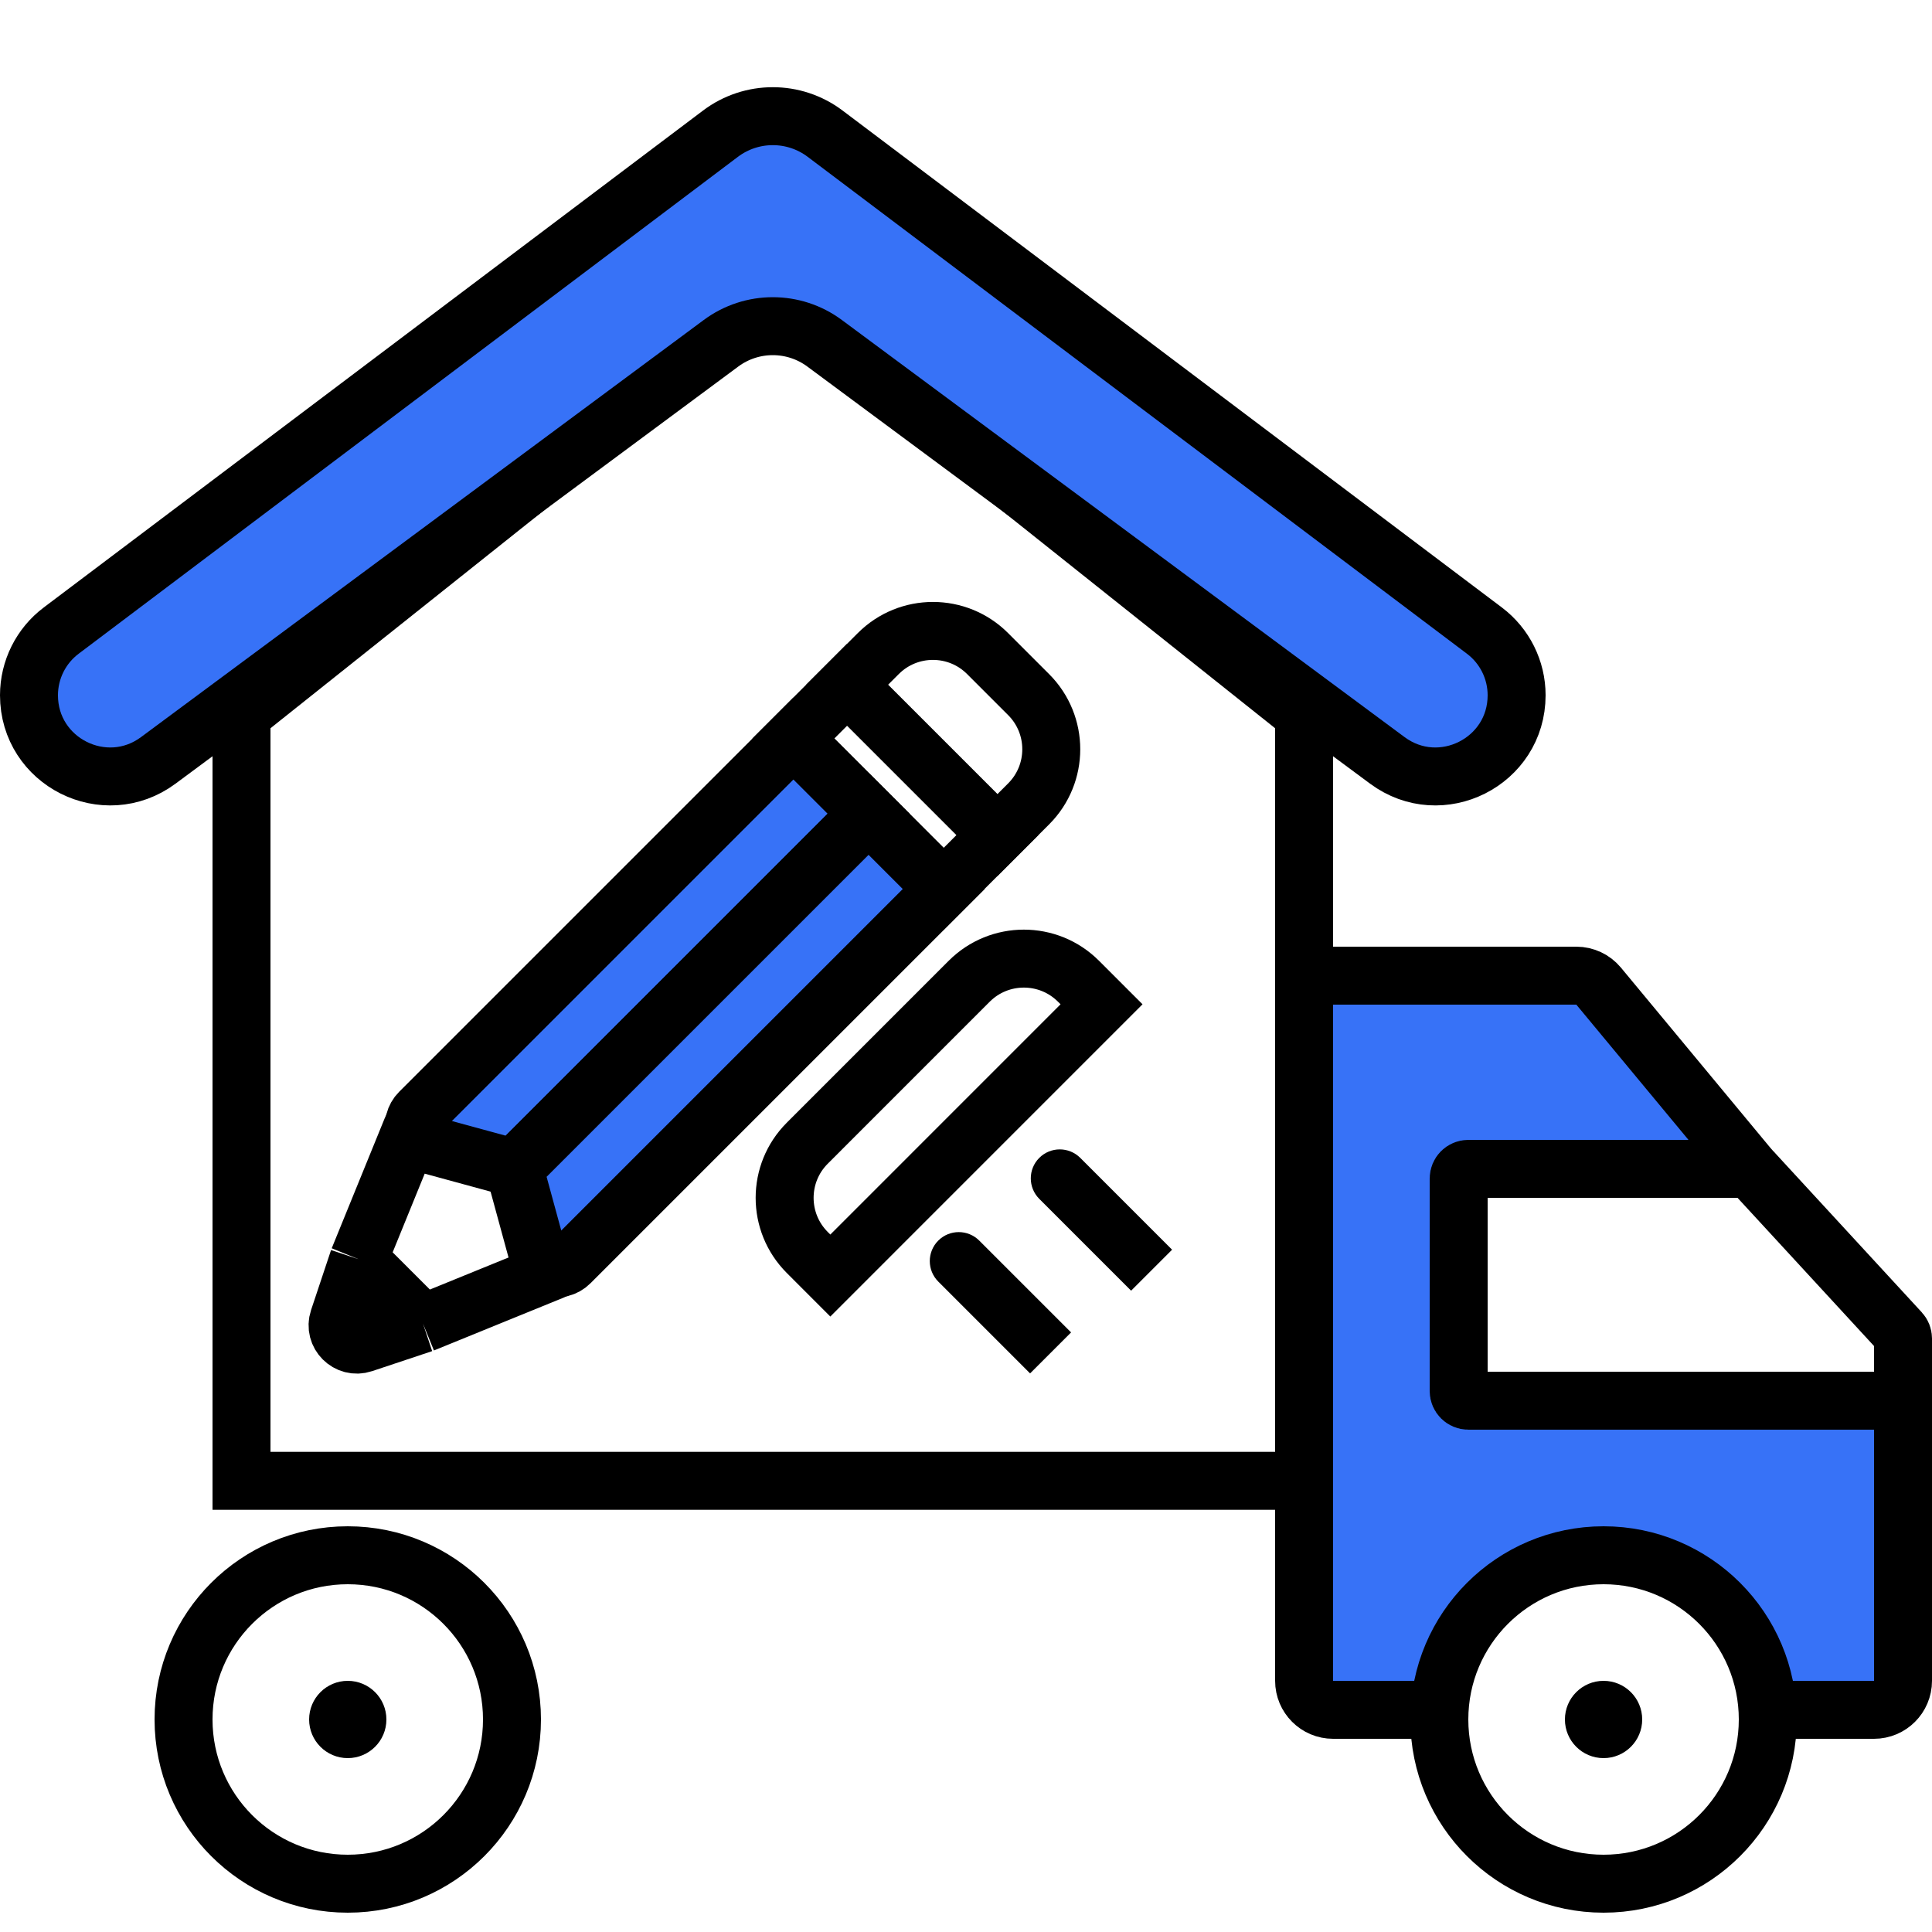 <svg width="100" height="100" viewBox="0 0 100 100" fill="none" xmlns="http://www.w3.org/2000/svg">
<rect width="100" height="100" fill="white"/>
<mask id="path-1-inside-1_3906_53986" fill="white">
<rect x="2" y="75" width="67" height="15" rx="2"/>
</mask>
<rect x="2" y="75" width="67" height="15" rx="2" fill="#3772F7" stroke="black" stroke-width="6" mask="url(#path-1-inside-1_3906_53986)"/>
<path d="M97 88.5H69C68.172 88.5 67.5 87.828 67.5 87V52C67.5 51.172 68.172 50.5 69 50.5H81.591C82.037 50.5 82.46 50.699 82.745 51.042L98.155 69.625C98.378 69.894 98.5 70.232 98.5 70.582V87C98.5 87.828 97.828 88.5 97 88.5Z" fill="#3772F7" stroke="black" stroke-width="3" stroke-linejoin="round"/>
<circle cx="83" cy="89" r="8.5" fill="white" stroke="black" stroke-width="3"/>
<circle cx="83" cy="89" r="2" fill="black"/>
<circle cx="18" cy="89" r="8.5" fill="white" stroke="black" stroke-width="3"/>
<circle cx="18" cy="89" r="2" fill="black"/>
<path d="M98 72.5H76C75.724 72.5 75.5 72.276 75.5 72V61C75.5 60.724 75.724 60.5 76 60.5H85.5H90.373C90.513 60.5 90.646 60.559 90.741 60.661L98.368 68.942C98.453 69.034 98.5 69.155 98.5 69.281V72C98.5 72.276 98.276 72.5 98 72.5Z" fill="white" stroke="black" stroke-width="3"/>
<path d="M12.5 76.648V36.971L40 15.066L67.5 36.971V76.648H12.5Z" fill="white" stroke="black" stroke-width="3"/>
<path d="M1.5 35.987C1.5 34.67 2.118 33.43 3.17 32.638L37.291 6.92C38.895 5.711 41.105 5.711 42.709 6.92L76.83 32.638C77.882 33.43 78.5 34.67 78.5 35.987C78.5 39.433 74.576 41.409 71.807 39.357L42.68 17.767C41.088 16.588 38.912 16.588 37.32 17.767L8.193 39.357C5.424 41.409 1.5 39.433 1.5 35.987Z" fill="#3772F7" stroke="black" stroke-width="3"/>
<path d="M45.461 33.828C47.023 32.266 49.555 32.266 51.117 33.828L53.242 35.953C54.804 37.515 54.804 40.047 53.242 41.609L51.624 43.227L43.843 35.446L45.461 33.828Z" fill="white" stroke="black" stroke-width="3"/>
<rect x="43.844" y="35.445" width="11.004" height="3.93" transform="rotate(45 43.844 35.445)" fill="white" stroke="black" stroke-width="3"/>
<path d="M21.299 58.451C21.482 58.001 21.963 57.748 22.438 57.852L27.38 58.926C27.762 59.009 28.061 59.308 28.144 59.691L29.219 64.632C29.322 65.107 29.069 65.588 28.619 65.771L21.894 68.511L18.559 65.176L21.299 58.451Z" fill="white"/>
<path d="M21.894 68.511L28.619 65.771C29.069 65.588 29.322 65.107 29.219 64.632L28.144 59.691C28.061 59.308 27.762 59.009 27.38 58.926L22.438 57.852C21.963 57.748 21.482 58.001 21.299 58.451L18.559 65.176M21.894 68.511L18.559 65.176M21.894 68.511L18.789 69.546C18.008 69.806 17.264 69.062 17.524 68.281L18.559 65.176" stroke="black" stroke-width="3"/>
<path d="M41.066 38.227L44.957 42.117L26.616 60.458L22.165 59.244C21.424 59.042 21.178 58.115 21.721 57.572L41.066 38.227Z" fill="#3772F7" stroke="black" stroke-width="3"/>
<path d="M44.957 42.125L48.847 46.016L29.502 65.361C28.959 65.904 28.032 65.658 27.83 64.917L26.616 60.466L44.957 42.125Z" fill="#3772F7" stroke="black" stroke-width="3"/>
<mask id="path-16-inside-2_3906_53986" fill="white">
<rect x="40.596" y="65.75" width="22.854" height="14.116" rx="2" transform="rotate(-45 40.596 65.75)"/>
</mask>
<rect x="40.596" y="65.75" width="22.854" height="14.116" rx="2" transform="rotate(-45 40.596 65.75)" fill="white" stroke="black" stroke-width="6" mask="url(#path-16-inside-2_3906_53986)"/>
<path d="M50.686 64.213C50.1 63.627 49.15 63.627 48.564 64.213C47.979 64.799 47.979 65.748 48.564 66.334L50.686 64.213ZM48.564 66.334L53.317 71.087L55.439 68.966L50.686 64.213L48.564 66.334Z" fill="black"/>
<path d="M55.914 59.931C55.328 59.346 54.379 59.346 53.793 59.931C53.207 60.517 53.207 61.467 53.793 62.053L55.914 59.931ZM53.793 62.053L58.546 66.806L60.667 64.685L55.914 59.931L53.793 62.053Z" fill="black"/>
<mask id="path-19-inside-3_3906_53986" fill="white">
<rect x="21.217" y="35.945" width="8.11" height="37.245" rx="2" transform="rotate(-45 21.217 35.945)"/>
</mask>
<rect x="21.217" y="35.945" width="8.11" height="37.245" rx="2" transform="rotate(-45 21.217 35.945)" fill="white" stroke="black" stroke-width="6" stroke-linejoin="round" mask="url(#path-19-inside-3_3906_53986)"/>
<path d="M41.784 64.828C40.222 63.266 40.222 60.734 41.784 59.172L50.166 50.789C51.728 49.227 54.261 49.227 55.823 50.789L57.016 51.982L42.977 66.022L41.784 64.828Z" fill="white" stroke="black" stroke-width="3"/>
</svg>
